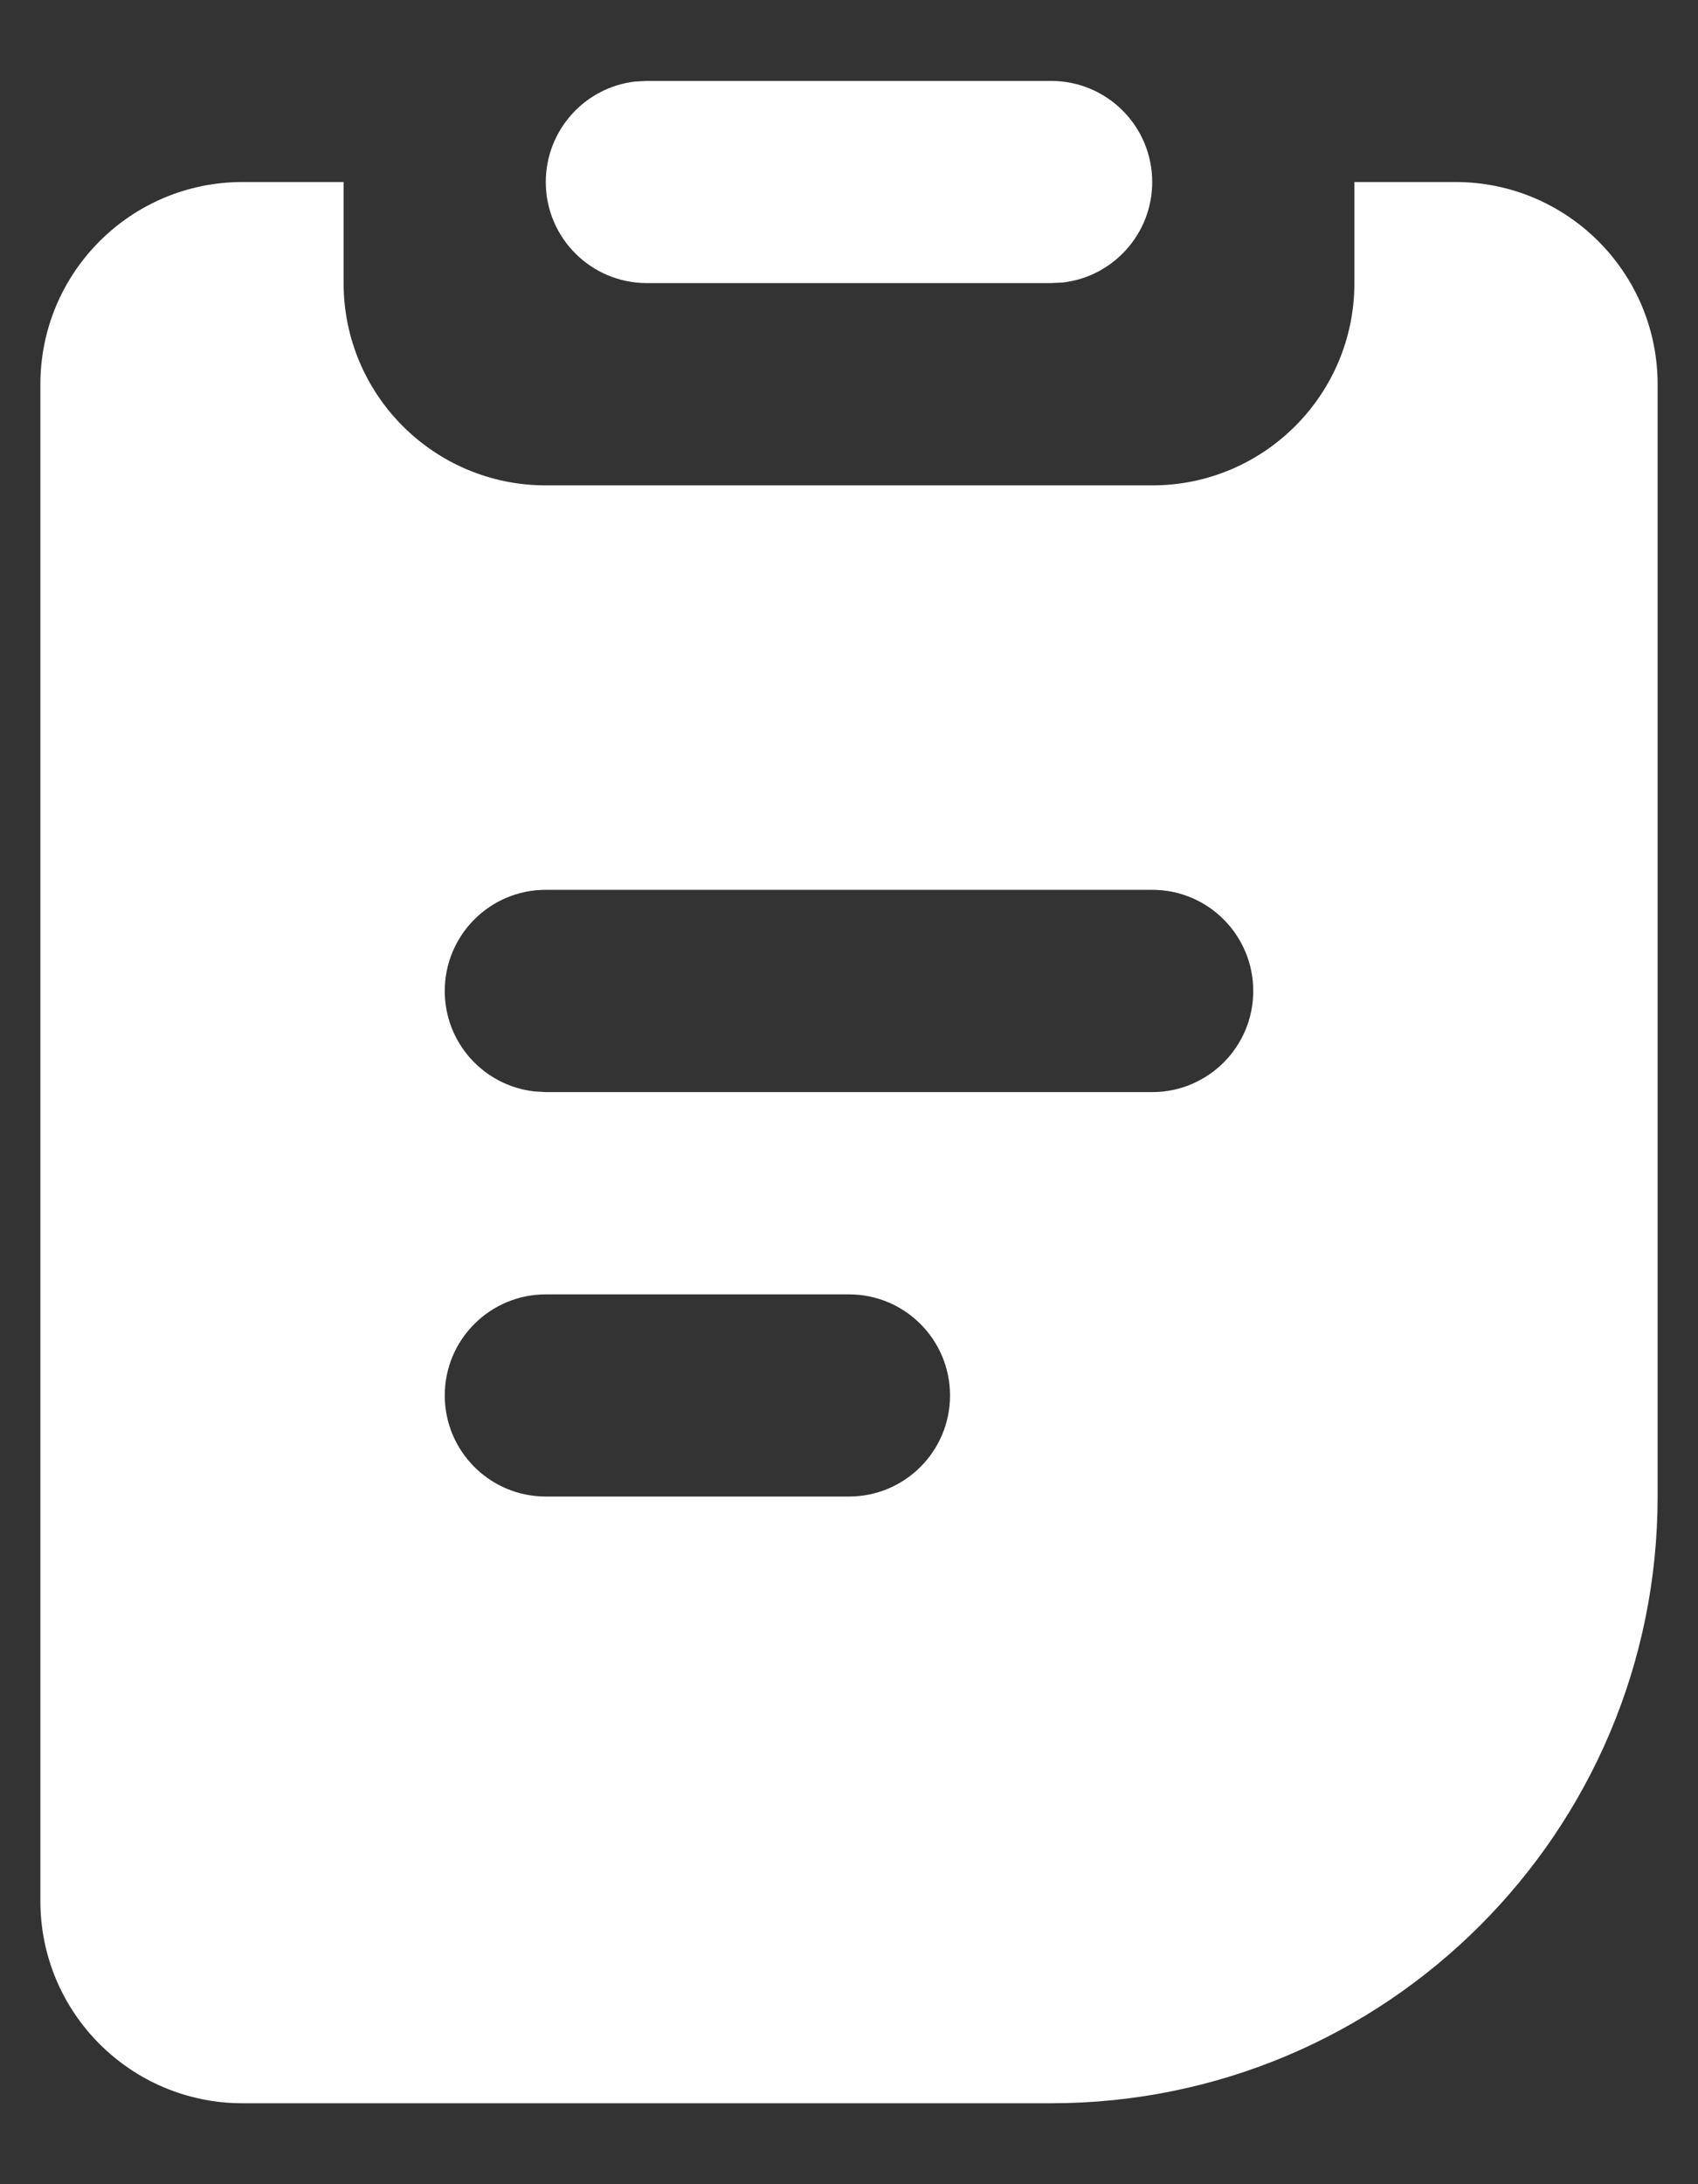 <svg width="14" height="18" viewBox="0 0 14 18" fill="none" xmlns="http://www.w3.org/2000/svg">
<rect x="0" y="0" width="14" height="18" fill="#333333" stroke="none"/>
<path d="M2.833 1.5V2.333C2.833 3.254 3.579 4 4.5 4H9.5C10.42 4 11.167 3.254 11.167 2.333V1.5H12C12.92 1.5 13.667 2.246 13.667 3.167V12.333C13.667 15.095 11.428 17.333 8.667 17.333H2C1.079 17.333 0.333 16.587 0.333 15.667V3.167C0.333 2.246 1.079 1.5 2 1.5H2.833ZM7 10.667H4.5C4.04 10.667 3.667 11.04 3.667 11.5C3.667 11.96 4.04 12.333 4.5 12.333H7C7.46 12.333 7.833 11.96 7.833 11.5C7.833 11.04 7.46 10.667 7 10.667ZM9.5 7.333H4.5C4.04 7.333 3.667 7.706 3.667 8.167C3.667 8.594 3.988 8.946 4.403 8.994L4.5 9H9.5C9.96 9 10.333 8.627 10.333 8.167C10.333 7.706 9.96 7.333 9.5 7.333ZM8.667 0.667C9.127 0.667 9.5 1.04 9.5 1.5C9.5 1.927 9.178 2.28 8.764 2.328L8.667 2.333H5.333C4.873 2.333 4.5 1.96 4.5 1.5C4.5 1.073 4.822 0.72 5.236 0.672L5.333 0.667H8.667Z" fill="white"/>
</svg>

